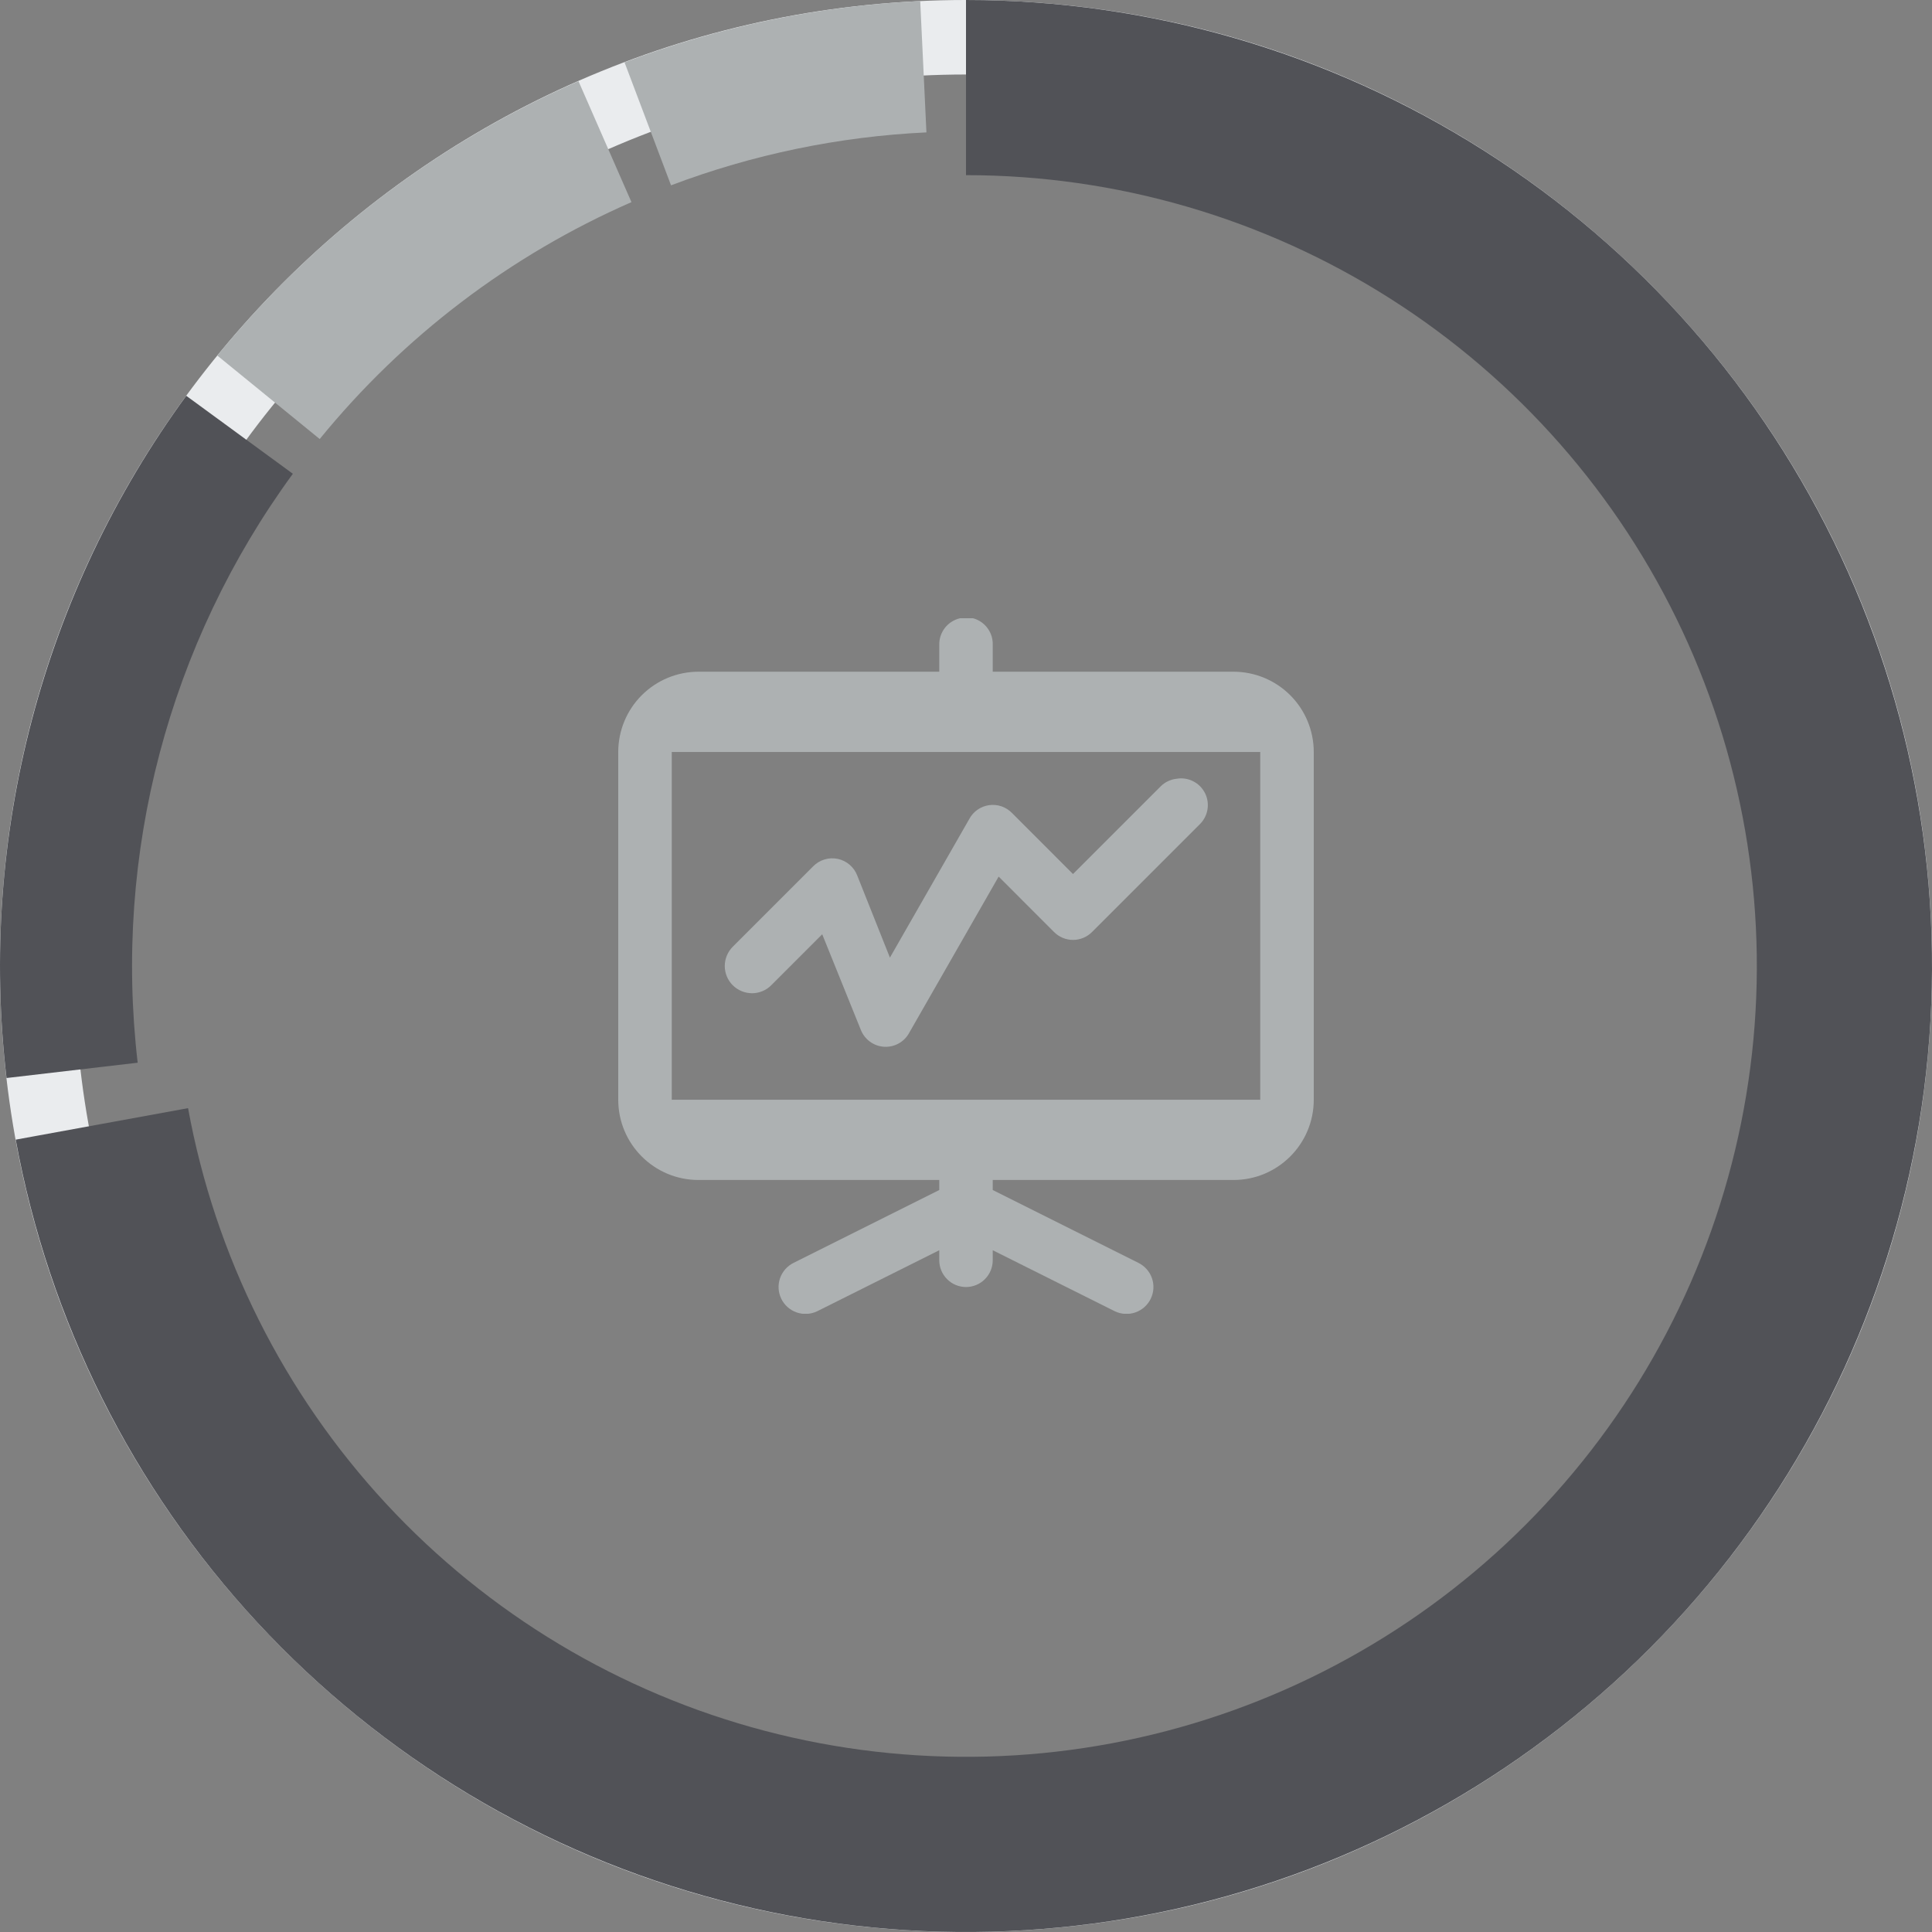 <svg width="50" height="50" viewBox="0 0 50 50" fill="none" xmlns="http://www.w3.org/2000/svg">
<rect x="0" y="0" width="50" height="50" fill="#808080" stroke="none"/>
<path d="M50 25C50 38.807 38.807 50 25 50C11.193 50 0 38.807 0 25C0 11.193 11.193 0 25 0C38.807 0 50 11.193 50 25ZM1.928 25C1.928 37.742 12.258 48.072 25 48.072C37.742 48.072 48.072 37.742 48.072 25C48.072 12.258 37.742 1.928 25 1.928C12.258 1.928 1.928 12.258 1.928 25Z" fill="#EAECEE"/>
<path d="M25 0C29.752 5.66702e-08 34.406 1.355 38.416 3.905C42.426 6.455 45.626 10.095 47.641 14.399C49.656 18.703 50.403 23.492 49.794 28.205C49.184 32.918 47.244 37.36 44.201 41.01C41.158 44.66 37.137 47.367 32.61 48.813C28.084 50.26 23.238 50.387 18.642 49.178C14.046 47.969 9.89 45.476 6.66 41.99C3.431 38.504 1.262 34.169 0.407 29.494L4.867 28.679C5.566 32.507 7.342 36.055 9.986 38.909C12.63 41.763 16.032 43.805 19.795 44.794C23.558 45.783 27.524 45.68 31.23 44.496C34.936 43.311 38.228 41.095 40.719 38.107C43.211 35.119 44.799 31.483 45.298 27.624C45.797 23.766 45.185 19.845 43.536 16.322C41.886 12.798 39.266 9.818 35.983 7.73C32.7 5.642 28.891 4.533 25 4.533V0Z" fill="#515257"/>
<path d="M0.169 27.899C-0.562 21.638 1.099 15.331 4.82 10.243L7.579 12.261C4.367 16.653 2.932 22.097 3.563 27.503L0.169 27.899Z" fill="#515257"/>
<path d="M5.624 9.202C8.132 6.126 11.336 3.692 14.971 2.1L16.342 5.231C13.204 6.605 10.438 8.707 8.274 11.362L5.624 9.202Z" fill="#ADB1B2"/>
<path d="M16.163 1.614C18.615 0.687 21.197 0.152 23.815 0.028L23.976 3.426C21.714 3.533 19.484 3.996 17.366 4.796L16.163 1.614Z" fill="#ADB1B2"/>
<g clip-path="url(#clip0)">
<path d="M24.935 15.978C24.906 15.984 24.877 15.991 24.848 16C24.692 16.035 24.553 16.123 24.454 16.249C24.356 16.376 24.304 16.532 24.308 16.692V17.384H18.077C17.526 17.384 16.998 17.603 16.608 17.993C16.219 18.382 16 18.911 16 19.461V28.461C16 29.608 16.93 30.538 18.077 30.538H24.308V30.798L20.543 32.68C20.377 32.761 20.249 32.904 20.188 33.078C20.127 33.253 20.138 33.444 20.219 33.611C20.299 33.777 20.442 33.904 20.616 33.965C20.791 34.026 20.982 34.015 21.149 33.935L24.308 32.356V32.615C24.308 32.799 24.381 32.975 24.511 33.105C24.64 33.235 24.816 33.308 25 33.308C25.184 33.308 25.36 33.235 25.489 33.105C25.619 32.975 25.692 32.799 25.692 32.615V32.356L28.851 33.935C29.018 34.015 29.209 34.026 29.384 33.965C29.558 33.904 29.701 33.777 29.781 33.611C29.862 33.444 29.873 33.253 29.812 33.078C29.751 32.904 29.623 32.761 29.457 32.68L25.692 30.798V30.538H31.923C33.069 30.538 34 29.608 34 28.461V19.461C34 18.911 33.781 18.382 33.392 17.993C33.002 17.603 32.474 17.384 31.923 17.384H25.692V16.692C25.696 16.594 25.678 16.496 25.641 16.405C25.603 16.314 25.547 16.231 25.475 16.164C25.404 16.096 25.318 16.045 25.225 16.013C25.132 15.981 25.033 15.969 24.935 15.978ZM17.385 19.461H32.615V28.461H17.385V19.461ZM30.452 20.154C30.297 20.17 30.152 20.239 30.041 20.348L27.769 22.62L26.19 21.04C26.114 20.962 26.022 20.904 25.919 20.868C25.817 20.833 25.707 20.823 25.6 20.837C25.493 20.852 25.39 20.892 25.301 20.953C25.212 21.015 25.138 21.096 25.087 21.192L23.031 24.783L22.187 22.663C22.146 22.553 22.078 22.456 21.989 22.38C21.901 22.304 21.794 22.251 21.68 22.227C21.565 22.204 21.447 22.209 21.335 22.244C21.223 22.278 21.122 22.34 21.041 22.424L18.964 24.501C18.832 24.634 18.757 24.813 18.757 25C18.757 25.187 18.831 25.366 18.963 25.498C19.096 25.63 19.275 25.704 19.462 25.705C19.648 25.705 19.828 25.631 19.96 25.498L21.279 24.179L22.275 26.645C22.322 26.768 22.404 26.876 22.51 26.955C22.616 27.034 22.743 27.081 22.875 27.09C23.007 27.099 23.138 27.07 23.255 27.006C23.371 26.943 23.466 26.847 23.529 26.731L25.845 22.686L27.272 24.114C27.337 24.18 27.414 24.234 27.5 24.27C27.585 24.306 27.677 24.325 27.77 24.325C27.863 24.325 27.955 24.306 28.04 24.27C28.126 24.234 28.203 24.18 28.268 24.114L31.037 21.345C31.146 21.243 31.22 21.109 31.247 20.963C31.274 20.816 31.254 20.665 31.188 20.531C31.122 20.398 31.015 20.288 30.883 20.221C30.75 20.152 30.599 20.129 30.452 20.154Z" fill="#ADB1B2"/>
</g>
<defs>
<clipPath id="clip0">
<rect width="18" height="18" fill="white" transform="translate(16 16)"/>
</clipPath>
</defs>
</svg>
